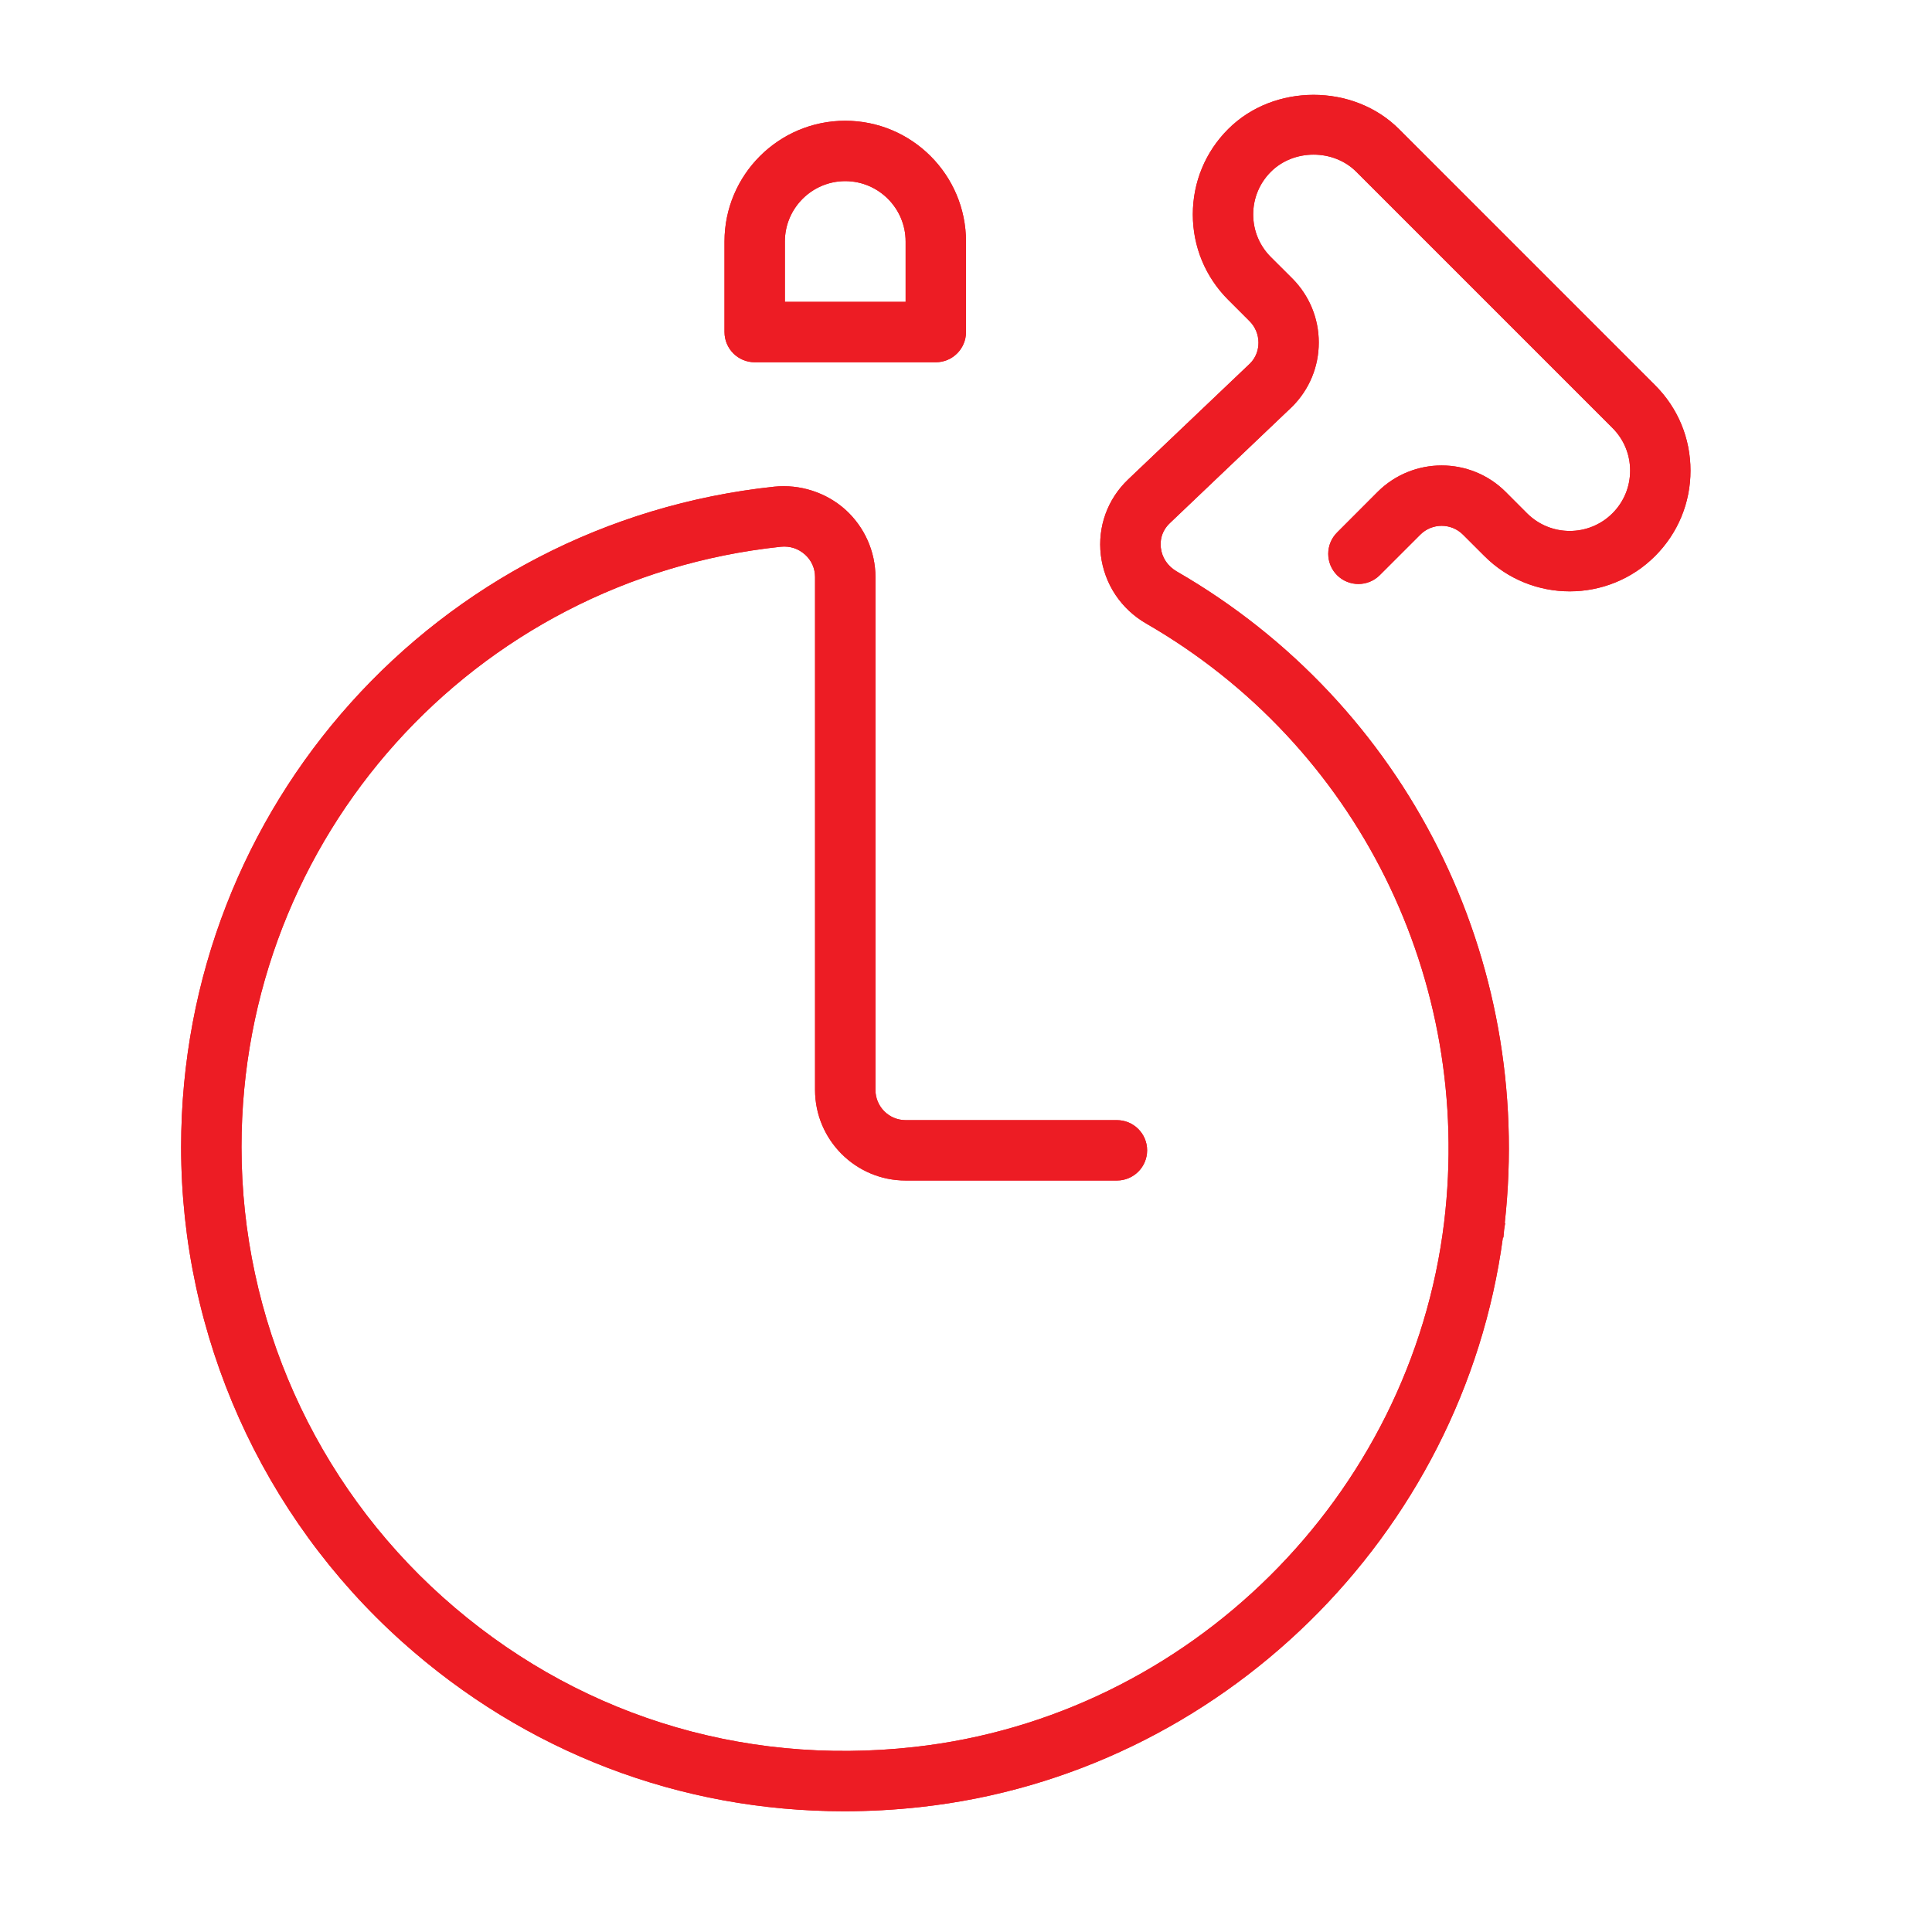 <svg width="60" height="60" viewBox="0 0 60 60" fill="none" xmlns="http://www.w3.org/2000/svg">
<path d="M23.438 11.25H29.062C29.58 11.25 30 10.83 30 10.312V7.5C30 5.432 28.318 3.75 26.25 3.75C24.182 3.75 22.5 5.432 22.5 7.5V10.312C22.5 10.83 22.92 11.25 23.438 11.25ZM24.375 7.5C24.375 6.467 25.217 5.625 26.25 5.625C27.283 5.625 28.125 6.467 28.125 7.5V9.375H24.375V7.5Z" fill="#ED1C24"/>
<path d="M51.401 11.964L43.446 4.008C42.03 2.591 39.559 2.591 38.143 4.008C37.434 4.715 37.044 5.657 37.044 6.66C37.044 7.661 37.434 8.602 38.143 9.311L38.807 9.975C39.172 10.34 39.172 10.935 38.824 11.285L35.036 14.889C34.393 15.502 34.084 16.359 34.187 17.237C34.296 18.135 34.811 18.913 35.602 19.368C42.146 23.143 45.754 30.418 44.85 37.952C43.819 46.466 36.928 53.31 28.389 54.255C22.963 54.86 17.767 53.199 13.744 49.595C9.776 46.04 7.5 40.946 7.5 35.623C7.5 26.01 14.698 17.994 24.244 16.98C24.531 16.95 24.791 17.036 25.001 17.223C25.202 17.403 25.312 17.653 25.312 17.921V33.849C25.312 35.4 26.574 36.662 28.125 36.662H34.688C35.205 36.662 35.625 36.242 35.625 35.724C35.625 35.207 35.205 34.787 34.688 34.787H28.125C27.608 34.787 27.188 34.367 27.188 33.849V17.921C27.188 17.126 26.846 16.363 26.254 15.828C25.654 15.29 24.838 15.032 24.045 15.114C13.545 16.232 5.625 25.048 5.625 35.623C5.625 41.48 8.128 47.083 12.495 50.992C16.328 54.423 21.131 56.25 26.216 56.25C27.004 56.25 27.799 56.207 28.598 56.118C37.909 55.089 45.431 47.683 46.674 38.432L46.689 38.433C46.701 38.351 46.703 38.27 46.712 38.188C46.719 38.12 46.736 38.053 46.744 37.985L46.731 37.983C47.64 29.771 43.684 21.864 36.542 17.745C36.266 17.585 36.086 17.319 36.051 17.013C36.03 16.845 36.041 16.522 36.33 16.247L40.133 12.626C40.663 12.095 40.956 11.388 40.956 10.637C40.956 9.887 40.663 9.18 40.133 8.647L39.469 7.985C39.114 7.631 38.919 7.16 38.919 6.66C38.919 6.159 39.114 5.688 39.469 5.334C40.178 4.625 41.411 4.625 42.12 5.334L50.076 13.29C50.43 13.644 50.625 14.115 50.625 14.615C50.625 15.116 50.43 15.587 50.076 15.941C49.344 16.672 48.156 16.672 47.424 15.941L46.761 15.277C45.664 14.18 43.879 14.182 42.782 15.277L41.524 16.537C41.158 16.903 41.158 17.497 41.524 17.863C41.889 18.228 42.484 18.228 42.849 17.863L44.108 16.605C44.473 16.239 45.068 16.237 45.435 16.605L46.099 17.268C47.559 18.731 49.941 18.731 51.401 17.268C52.11 16.558 52.5 15.617 52.5 14.615C52.5 13.612 52.11 12.671 51.401 11.964Z" fill="#ED1C24"/>
<path d="M23.438 11.25H29.062C29.58 11.25 30 10.83 30 10.312V7.5C30 5.432 28.318 3.75 26.25 3.75C24.182 3.75 22.5 5.432 22.5 7.5V10.312C22.5 10.83 22.92 11.25 23.438 11.25ZM24.375 7.5C24.375 6.467 25.217 5.625 26.25 5.625C27.283 5.625 28.125 6.467 28.125 7.5V9.375H24.375V7.5Z" fill="#ED1C24"/>
<path d="M51.401 11.964L43.446 4.008C42.03 2.591 39.559 2.591 38.143 4.008C37.434 4.715 37.044 5.657 37.044 6.66C37.044 7.661 37.434 8.602 38.143 9.311L38.807 9.975C39.172 10.34 39.172 10.935 38.824 11.285L35.036 14.889C34.393 15.502 34.084 16.359 34.187 17.237C34.296 18.135 34.811 18.913 35.602 19.368C42.146 23.143 45.754 30.418 44.85 37.952C43.819 46.466 36.928 53.31 28.389 54.255C22.963 54.86 17.767 53.199 13.744 49.595C9.776 46.04 7.5 40.946 7.5 35.623C7.5 26.01 14.698 17.994 24.244 16.98C24.531 16.95 24.791 17.036 25.001 17.223C25.202 17.403 25.312 17.653 25.312 17.921V33.849C25.312 35.4 26.574 36.662 28.125 36.662H34.688C35.205 36.662 35.625 36.242 35.625 35.724C35.625 35.207 35.205 34.787 34.688 34.787H28.125C27.608 34.787 27.188 34.367 27.188 33.849V17.921C27.188 17.126 26.846 16.363 26.254 15.828C25.654 15.29 24.838 15.032 24.045 15.114C13.545 16.232 5.625 25.048 5.625 35.623C5.625 41.48 8.128 47.083 12.495 50.992C16.328 54.423 21.131 56.25 26.216 56.25C27.004 56.25 27.799 56.207 28.598 56.118C37.909 55.089 45.431 47.683 46.674 38.432L46.689 38.433C46.701 38.351 46.703 38.27 46.712 38.188C46.719 38.12 46.736 38.053 46.744 37.985L46.731 37.983C47.64 29.771 43.684 21.864 36.542 17.745C36.266 17.585 36.086 17.319 36.051 17.013C36.03 16.845 36.041 16.522 36.33 16.247L40.133 12.626C40.663 12.095 40.956 11.388 40.956 10.637C40.956 9.887 40.663 9.18 40.133 8.647L39.469 7.985C39.114 7.631 38.919 7.16 38.919 6.66C38.919 6.159 39.114 5.688 39.469 5.334C40.178 4.625 41.411 4.625 42.12 5.334L50.076 13.29C50.43 13.644 50.625 14.115 50.625 14.615C50.625 15.116 50.43 15.587 50.076 15.941C49.344 16.672 48.156 16.672 47.424 15.941L46.761 15.277C45.664 14.18 43.879 14.182 42.782 15.277L41.524 16.537C41.158 16.903 41.158 17.497 41.524 17.863C41.889 18.228 42.484 18.228 42.849 17.863L44.108 16.605C44.473 16.239 45.068 16.237 45.435 16.605L46.099 17.268C47.559 18.731 49.941 18.731 51.401 17.268C52.11 16.558 52.5 15.617 52.5 14.615C52.5 13.612 52.11 12.671 51.401 11.964Z" fill="#ED1C24"/>
</svg>

